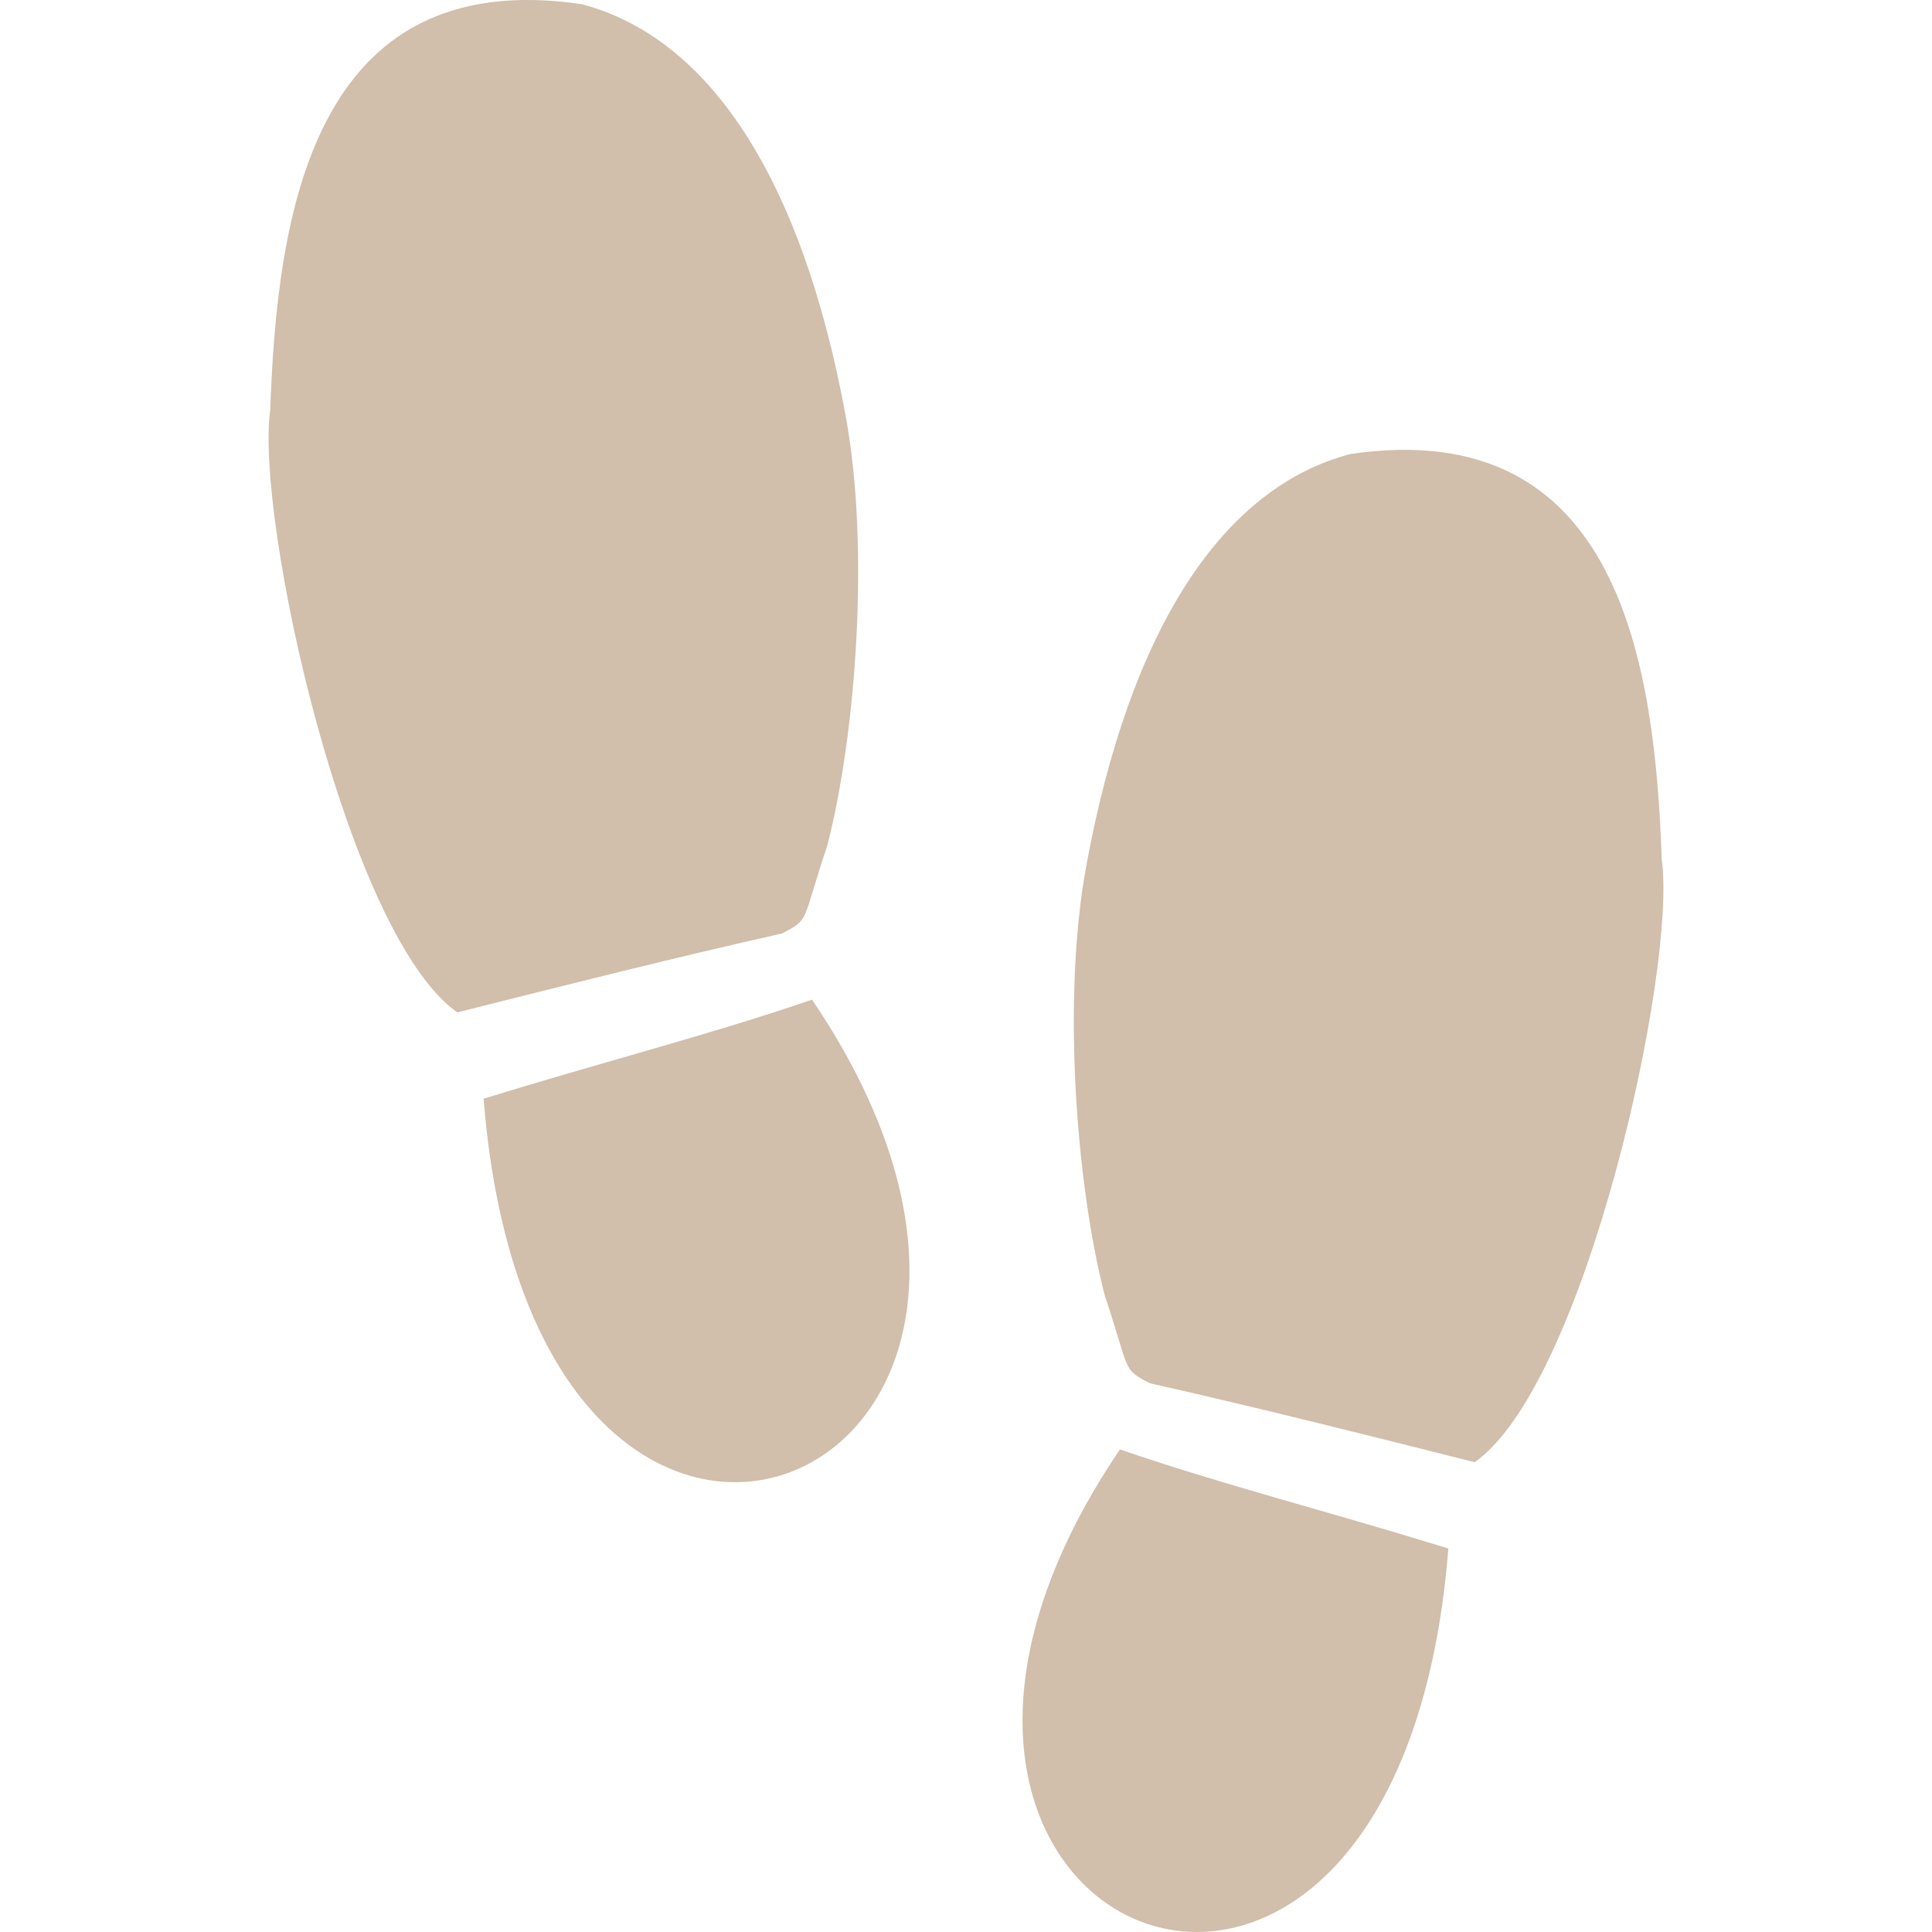 <svg width="45" height="45" viewBox="0 0 45 45" fill="none" xmlns="http://www.w3.org/2000/svg">
<g clip-path="url(#clip0_47_1341)">
<path d="M26.085 33.76C28.512 34.592 30.656 35.121 33.735 36.067C32.552 51.016 18.416 45.08 26.085 33.76ZM38.706 20.028C38.547 15.539 37.756 9.651 31.459 10.574C28.507 11.344 26.325 14.586 25.299 20.18C24.736 23.255 25.064 27.572 25.728 30.16C26.335 31.984 26.129 31.872 26.781 32.218C29.305 32.787 31.805 33.416 34.349 34.058C36.935 32.232 39.058 22.54 38.706 20.028ZM19.272 19.683C19.936 17.095 20.264 12.778 19.7 9.703C18.675 4.109 16.494 0.866 13.541 0.096C7.244 -0.826 6.453 5.062 6.294 9.551C5.942 12.062 8.065 21.756 10.651 23.581C13.196 22.939 15.694 22.31 18.22 21.741C18.871 21.395 18.665 21.507 19.272 19.683ZM11.264 25.591C12.447 40.54 26.583 34.603 18.914 23.284C16.487 24.115 14.344 24.644 11.264 25.591Z" fill="#D1BEAB"/>
</g>
<defs>
<clipPath id="clip0_47_1341">
<rect width="45" height="45" fill="white"/>
</clipPath>
</defs>
</svg>
